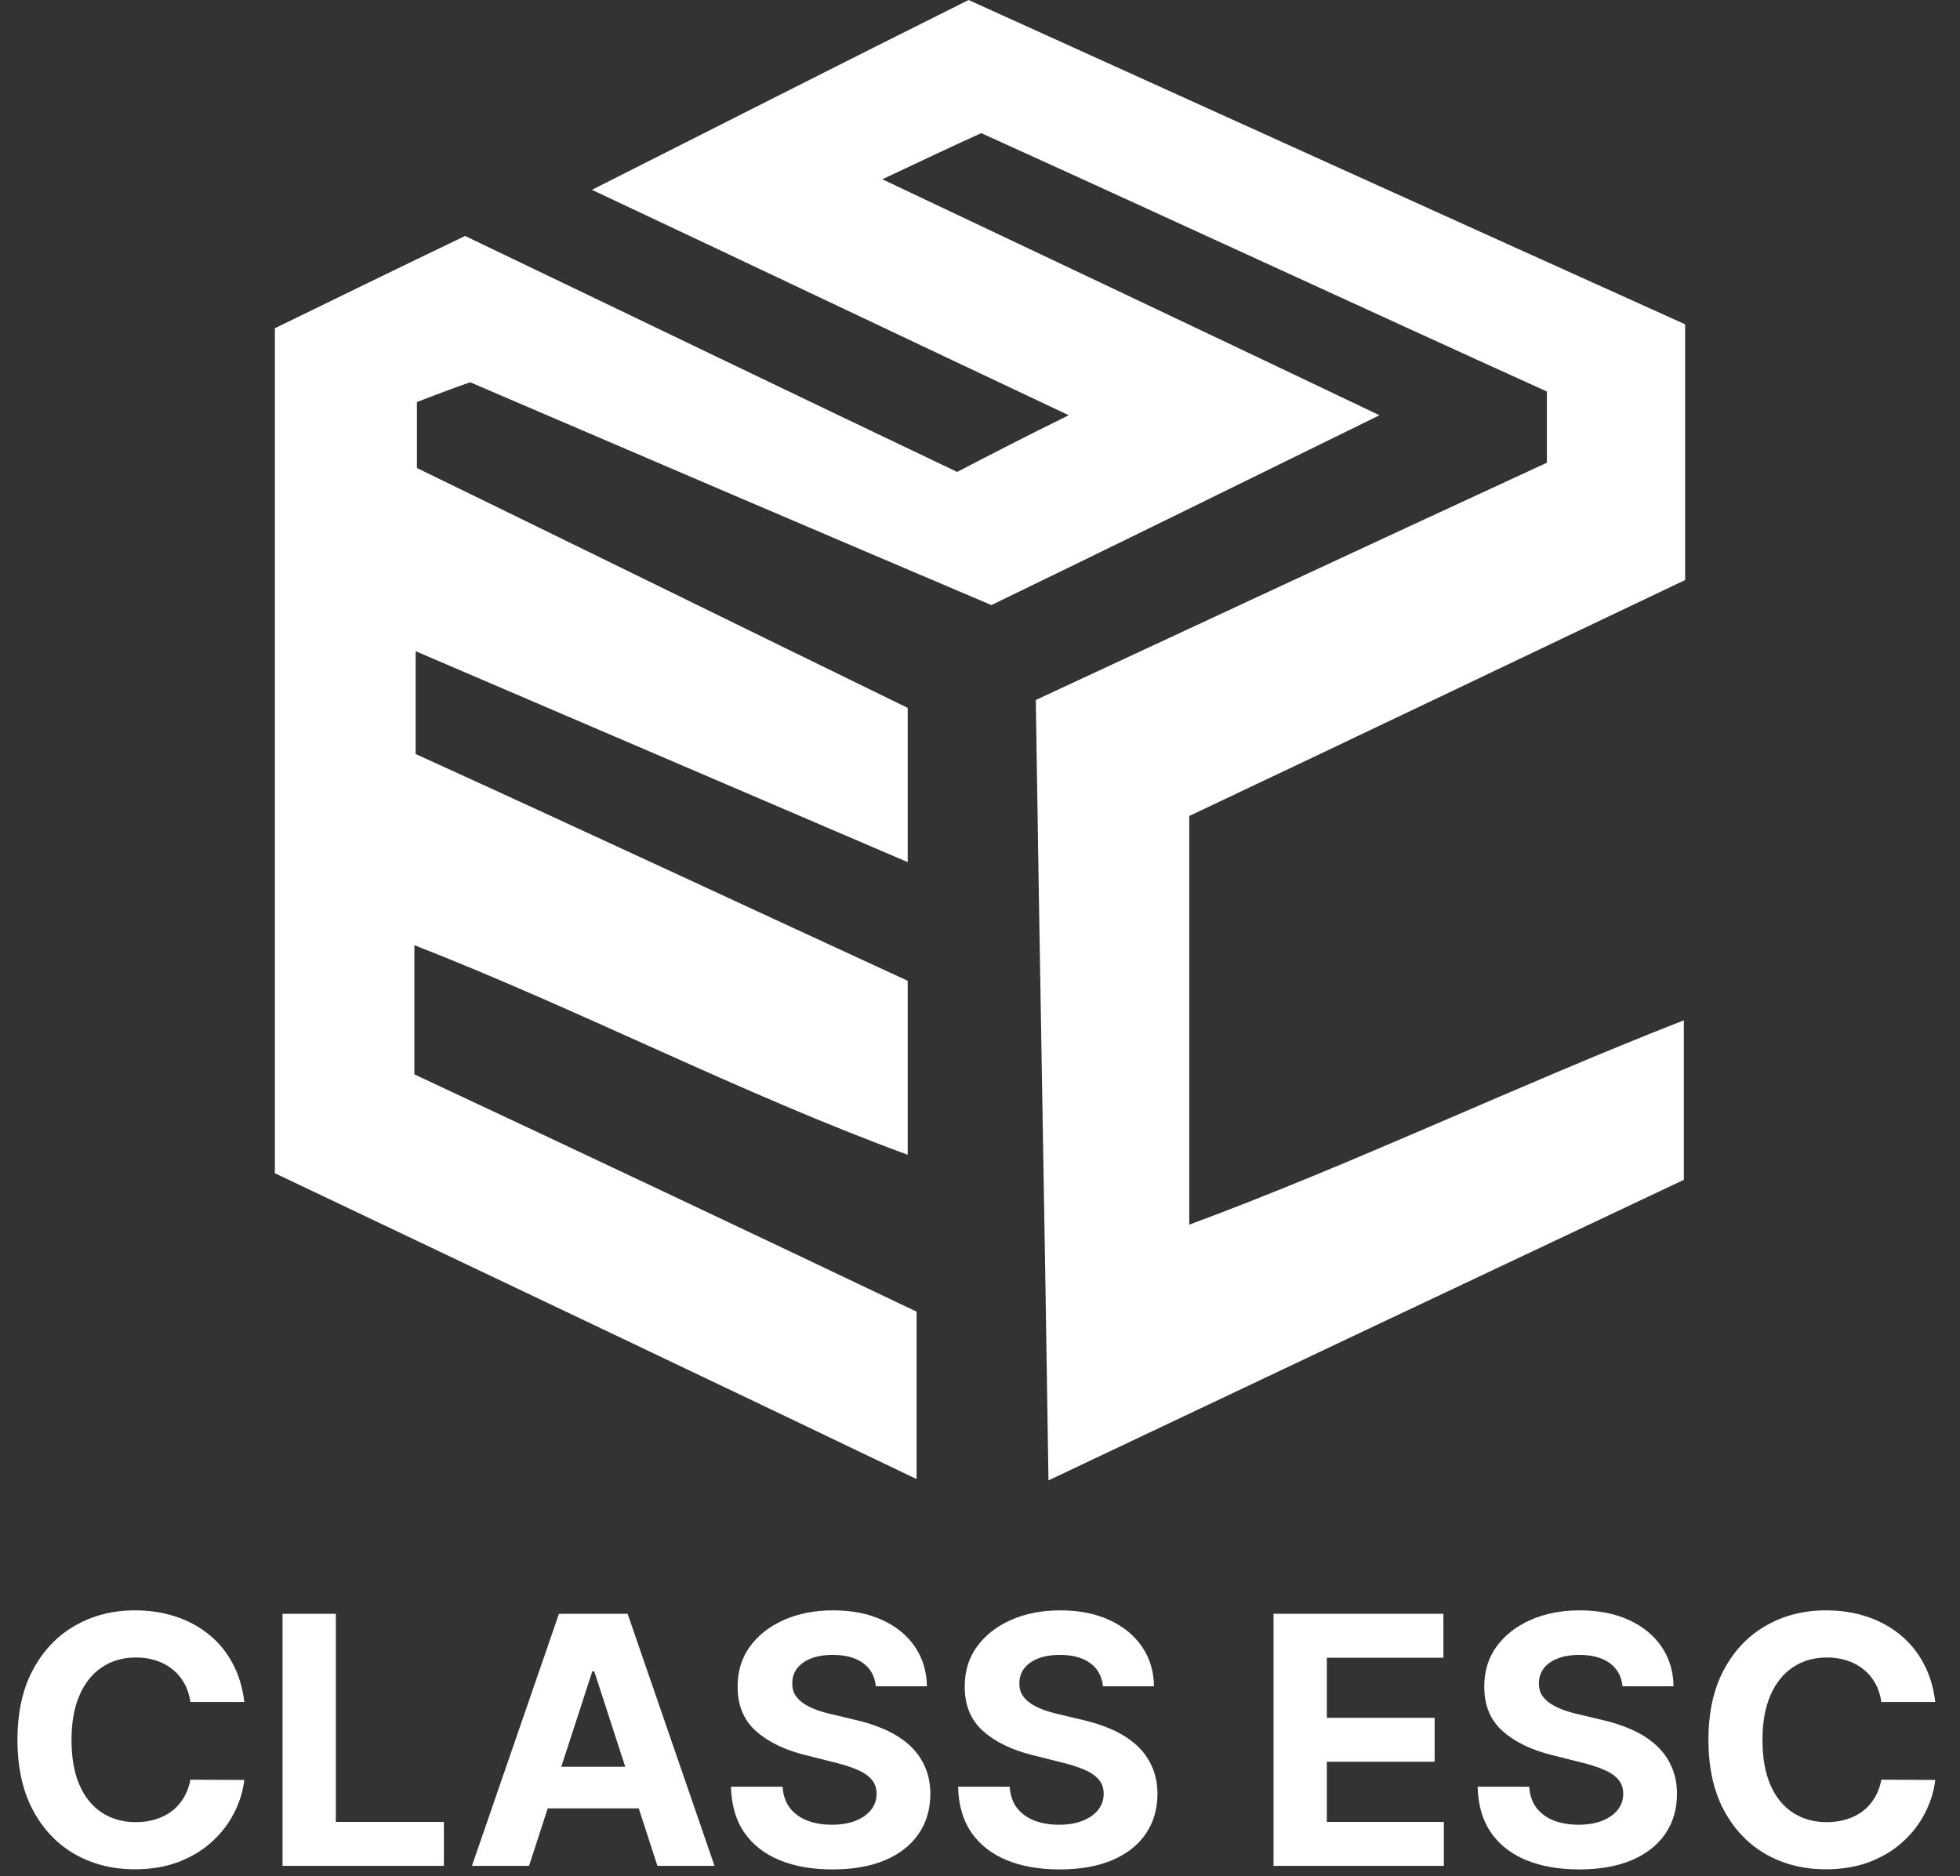 <svg width="164" height="157" viewBox="0 0 164 157" fill="none" xmlns="http://www.w3.org/2000/svg">
<rect x="0" y="0" width="164" height="157" fill="#333333" stroke="none"/>
<path d="M20.442 142.424H15.931C15.849 141.84 15.681 141.322 15.427 140.869C15.173 140.409 14.847 140.017 14.448 139.695C14.05 139.372 13.59 139.125 13.069 138.953C12.554 138.782 11.994 138.696 11.39 138.696C10.298 138.696 9.347 138.967 8.537 139.509C7.727 140.045 7.099 140.828 6.653 141.857C6.206 142.88 5.983 144.123 5.983 145.585C5.983 147.089 6.206 148.352 6.653 149.375C7.106 150.398 7.737 151.171 8.548 151.692C9.358 152.214 10.295 152.475 11.359 152.475C11.956 152.475 12.509 152.396 13.017 152.238C13.532 152.08 13.989 151.85 14.387 151.548C14.785 151.239 15.114 150.865 15.375 150.426C15.643 149.986 15.829 149.485 15.931 148.922L20.442 148.943C20.325 149.911 20.034 150.844 19.567 151.744C19.107 152.636 18.485 153.436 17.703 154.143C16.927 154.844 16 155.4 14.922 155.812C13.851 156.217 12.639 156.419 11.287 156.419C9.406 156.419 7.724 155.994 6.241 155.142C4.765 154.291 3.598 153.059 2.739 151.445C1.888 149.832 1.462 147.878 1.462 145.585C1.462 143.285 1.895 141.329 2.76 139.715C3.625 138.102 4.799 136.873 6.282 136.029C7.765 135.177 9.433 134.752 11.287 134.752C12.509 134.752 13.642 134.923 14.685 135.267C15.736 135.61 16.666 136.111 17.476 136.77C18.286 137.422 18.945 138.222 19.453 139.17C19.968 140.117 20.298 141.202 20.442 142.424ZM23.64 156.131V135.04H28.099V152.454H37.141V156.131H23.64ZM44.267 156.131H39.489L46.77 135.04H52.516L59.787 156.131H55.008L49.725 139.86H49.56L44.267 156.131ZM43.969 147.841H55.255V151.322H43.969V147.841ZM73.285 141.106C73.203 140.275 72.849 139.63 72.225 139.17C71.6 138.71 70.752 138.48 69.681 138.48C68.953 138.48 68.339 138.583 67.837 138.789C67.336 138.988 66.952 139.266 66.684 139.623C66.423 139.98 66.293 140.385 66.293 140.838C66.279 141.215 66.358 141.545 66.53 141.827C66.708 142.108 66.952 142.352 67.261 142.558C67.57 142.757 67.927 142.932 68.332 143.083C68.737 143.227 69.169 143.351 69.629 143.454L71.524 143.907C72.444 144.113 73.289 144.387 74.058 144.731C74.827 145.074 75.493 145.496 76.055 145.997C76.618 146.499 77.054 147.089 77.363 147.769C77.679 148.448 77.841 149.228 77.847 150.106C77.841 151.397 77.511 152.516 76.859 153.464C76.213 154.404 75.28 155.135 74.058 155.657C72.842 156.172 71.377 156.43 69.66 156.43C67.958 156.43 66.475 156.169 65.211 155.647C63.955 155.125 62.973 154.353 62.266 153.33C61.566 152.3 61.199 151.026 61.164 149.509H65.479C65.527 150.216 65.73 150.807 66.087 151.28C66.451 151.747 66.935 152.101 67.539 152.341C68.15 152.575 68.84 152.691 69.609 152.691C70.364 152.691 71.02 152.581 71.576 152.362C72.139 152.142 72.575 151.836 72.884 151.445C73.193 151.054 73.347 150.604 73.347 150.096C73.347 149.622 73.206 149.224 72.925 148.901C72.65 148.579 72.245 148.304 71.71 148.078C71.181 147.851 70.532 147.645 69.763 147.46L67.467 146.883C65.689 146.45 64.284 145.774 63.255 144.854C62.225 143.934 61.713 142.695 61.72 141.137C61.713 139.86 62.053 138.744 62.74 137.79C63.433 136.835 64.384 136.09 65.592 135.555C66.801 135.019 68.174 134.752 69.712 134.752C71.277 134.752 72.643 135.019 73.811 135.555C74.984 136.09 75.898 136.835 76.55 137.79C77.202 138.744 77.538 139.849 77.559 141.106H73.285ZM92.288 141.106C92.206 140.275 91.852 139.63 91.228 139.17C90.603 138.71 89.755 138.48 88.684 138.48C87.956 138.48 87.342 138.583 86.84 138.789C86.339 138.988 85.955 139.266 85.687 139.623C85.426 139.98 85.296 140.385 85.296 140.838C85.282 141.215 85.361 141.545 85.532 141.827C85.711 142.108 85.955 142.352 86.264 142.558C86.573 142.757 86.93 142.932 87.335 143.083C87.74 143.227 88.172 143.351 88.632 143.454L90.527 143.907C91.447 144.113 92.292 144.387 93.061 144.731C93.829 145.074 94.495 145.496 95.058 145.997C95.621 146.499 96.057 147.089 96.366 147.769C96.682 148.448 96.844 149.228 96.85 150.106C96.844 151.397 96.514 152.516 95.862 153.464C95.216 154.404 94.283 155.135 93.061 155.657C91.845 156.172 90.38 156.43 88.663 156.43C86.96 156.43 85.478 156.169 84.214 155.647C82.958 155.125 81.976 154.353 81.269 153.33C80.569 152.3 80.201 151.026 80.167 149.509H84.482C84.53 150.216 84.733 150.807 85.09 151.28C85.454 151.747 85.938 152.101 86.542 152.341C87.153 152.575 87.843 152.691 88.612 152.691C89.367 152.691 90.022 152.581 90.579 152.362C91.142 152.142 91.578 151.836 91.886 151.445C92.195 151.054 92.35 150.604 92.35 150.096C92.35 149.622 92.209 149.224 91.928 148.901C91.653 148.579 91.248 148.304 90.713 148.078C90.184 147.851 89.535 147.645 88.766 147.46L86.47 146.883C84.692 146.45 83.287 145.774 82.258 144.854C81.228 143.934 80.716 142.695 80.723 141.137C80.716 139.86 81.056 138.744 81.743 137.79C82.436 136.835 83.387 136.09 84.595 135.555C85.804 135.019 87.177 134.752 88.715 134.752C90.28 134.752 91.646 135.019 92.813 135.555C93.987 136.09 94.9 136.835 95.553 137.79C96.205 138.744 96.541 139.849 96.562 141.106H92.288ZM106.562 156.131V135.04H120.773V138.716H111.021V143.742H120.042V147.419H111.021V152.454H120.814V156.131H106.562ZM135.76 141.106C135.677 140.275 135.324 139.63 134.699 139.17C134.074 138.71 133.226 138.48 132.155 138.48C131.428 138.48 130.813 138.583 130.312 138.789C129.811 138.988 129.426 139.266 129.159 139.623C128.898 139.98 128.767 140.385 128.767 140.838C128.754 141.215 128.833 141.545 129.004 141.827C129.183 142.108 129.426 142.352 129.735 142.558C130.044 142.757 130.401 142.932 130.806 143.083C131.211 143.227 131.644 143.351 132.104 143.454L133.999 143.907C134.919 144.113 135.763 144.387 136.532 144.731C137.301 145.074 137.967 145.496 138.53 145.997C139.093 146.499 139.529 147.089 139.838 147.769C140.154 148.448 140.315 149.228 140.322 150.106C140.315 151.397 139.986 152.516 139.333 153.464C138.688 154.404 137.754 155.135 136.532 155.657C135.317 156.172 133.851 156.43 132.135 156.43C130.432 156.43 128.949 156.169 127.686 155.647C126.43 155.125 125.448 154.353 124.741 153.33C124.04 152.3 123.673 151.026 123.639 149.509H127.954C128.002 150.216 128.204 150.807 128.561 151.28C128.925 151.747 129.409 152.101 130.013 152.341C130.624 152.575 131.314 152.691 132.083 152.691C132.839 152.691 133.494 152.581 134.05 152.362C134.613 152.142 135.049 151.836 135.358 151.445C135.667 151.054 135.822 150.604 135.822 150.096C135.822 149.622 135.681 149.224 135.399 148.901C135.125 148.579 134.72 148.304 134.184 148.078C133.656 147.851 133.007 147.645 132.238 147.46L129.941 146.883C128.163 146.45 126.759 145.774 125.729 144.854C124.699 143.934 124.188 142.695 124.195 141.137C124.188 139.86 124.528 138.744 125.214 137.79C125.908 136.835 126.859 136.09 128.067 135.555C129.275 135.019 130.648 134.752 132.186 134.752C133.752 134.752 135.118 135.019 136.285 135.555C137.459 136.09 138.372 136.835 139.024 137.79C139.677 138.744 140.013 139.849 140.034 141.106H135.76ZM161.93 142.424H157.42C157.337 141.84 157.169 141.322 156.915 140.869C156.661 140.409 156.335 140.017 155.937 139.695C155.539 139.372 155.079 139.125 154.557 138.953C154.042 138.782 153.482 138.696 152.878 138.696C151.787 138.696 150.836 138.967 150.026 139.509C149.215 140.045 148.587 140.828 148.141 141.857C147.695 142.88 147.472 144.123 147.472 145.585C147.472 147.089 147.695 148.352 148.141 149.375C148.594 150.398 149.226 151.171 150.036 151.692C150.846 152.214 151.783 152.475 152.847 152.475C153.445 152.475 153.997 152.396 154.505 152.238C155.02 152.08 155.477 151.85 155.875 151.548C156.273 151.239 156.603 150.865 156.864 150.426C157.131 149.986 157.317 149.485 157.42 148.922L161.93 148.943C161.814 149.911 161.522 150.844 161.055 151.744C160.595 152.636 159.974 153.436 159.191 154.143C158.415 154.844 157.488 155.4 156.411 155.812C155.339 156.217 154.128 156.419 152.775 156.419C150.894 156.419 149.212 155.994 147.729 155.142C146.253 154.291 145.086 153.059 144.228 151.445C143.376 149.832 142.951 147.878 142.951 145.585C142.951 143.285 143.383 141.329 144.248 139.715C145.113 138.102 146.287 136.873 147.77 136.029C149.253 135.177 150.922 134.752 152.775 134.752C153.997 134.752 155.13 134.923 156.174 135.267C157.224 135.61 158.154 136.111 158.964 136.77C159.775 137.422 160.434 138.222 160.942 139.17C161.457 140.117 161.786 141.202 161.93 142.424Z" fill="white"/>
<path d="M23 98.174C23 74.569 23 51.183 23 27.467C28.2 24.93 33.399 22.393 38.917 19.745C52.5 26.253 66.189 32.872 80.09 39.49C82.849 38.056 85.608 36.622 89.428 34.747C75.633 28.239 62.899 22.172 49.529 15.884C60.459 10.369 70.646 5.184 81.045 0C100.995 9.045 120.944 18.091 141 27.136C141 34.306 141 41.145 141 48.536C127.311 55.044 113.516 61.662 99.509 68.281C99.509 79.532 99.509 90.563 99.509 102.477C113.516 97.292 126.781 90.894 140.894 85.379C140.894 89.901 140.894 93.983 140.894 98.726C123.597 106.889 105.876 115.272 87.73 123.876C87.412 101.815 86.987 80.415 86.669 58.574C100.888 51.955 115.108 45.337 129.433 38.718C129.433 36.622 129.433 34.858 129.433 32.762C113.622 25.592 97.917 18.311 82.106 11.141C79.665 12.244 77.331 13.347 73.829 15.002C88.049 21.731 101.313 28.018 115.426 34.747C104.178 40.263 93.673 45.447 82.955 50.632C68.417 44.454 53.986 38.277 39.342 31.989C38.068 32.431 36.583 32.982 34.885 33.644C34.885 35.519 34.885 37.174 34.885 39.16C48.468 45.778 62.157 52.507 75.951 59.236C75.951 63.427 75.951 67.509 75.951 72.142C62.05 66.185 48.68 60.449 34.779 54.492C34.779 57.581 34.779 60.008 34.779 63.096C48.361 69.274 62.05 75.672 75.951 82.07C75.951 86.813 75.951 91.335 75.951 96.63C61.838 91.446 48.786 84.607 34.673 79.091C34.673 82.842 34.673 86.151 34.673 89.901C48.574 96.409 62.581 103.028 76.694 109.757C76.694 114.28 76.694 118.582 76.694 123.766C58.549 115.052 40.827 106.668 23 98.174Z" fill="white"/>
</svg>
